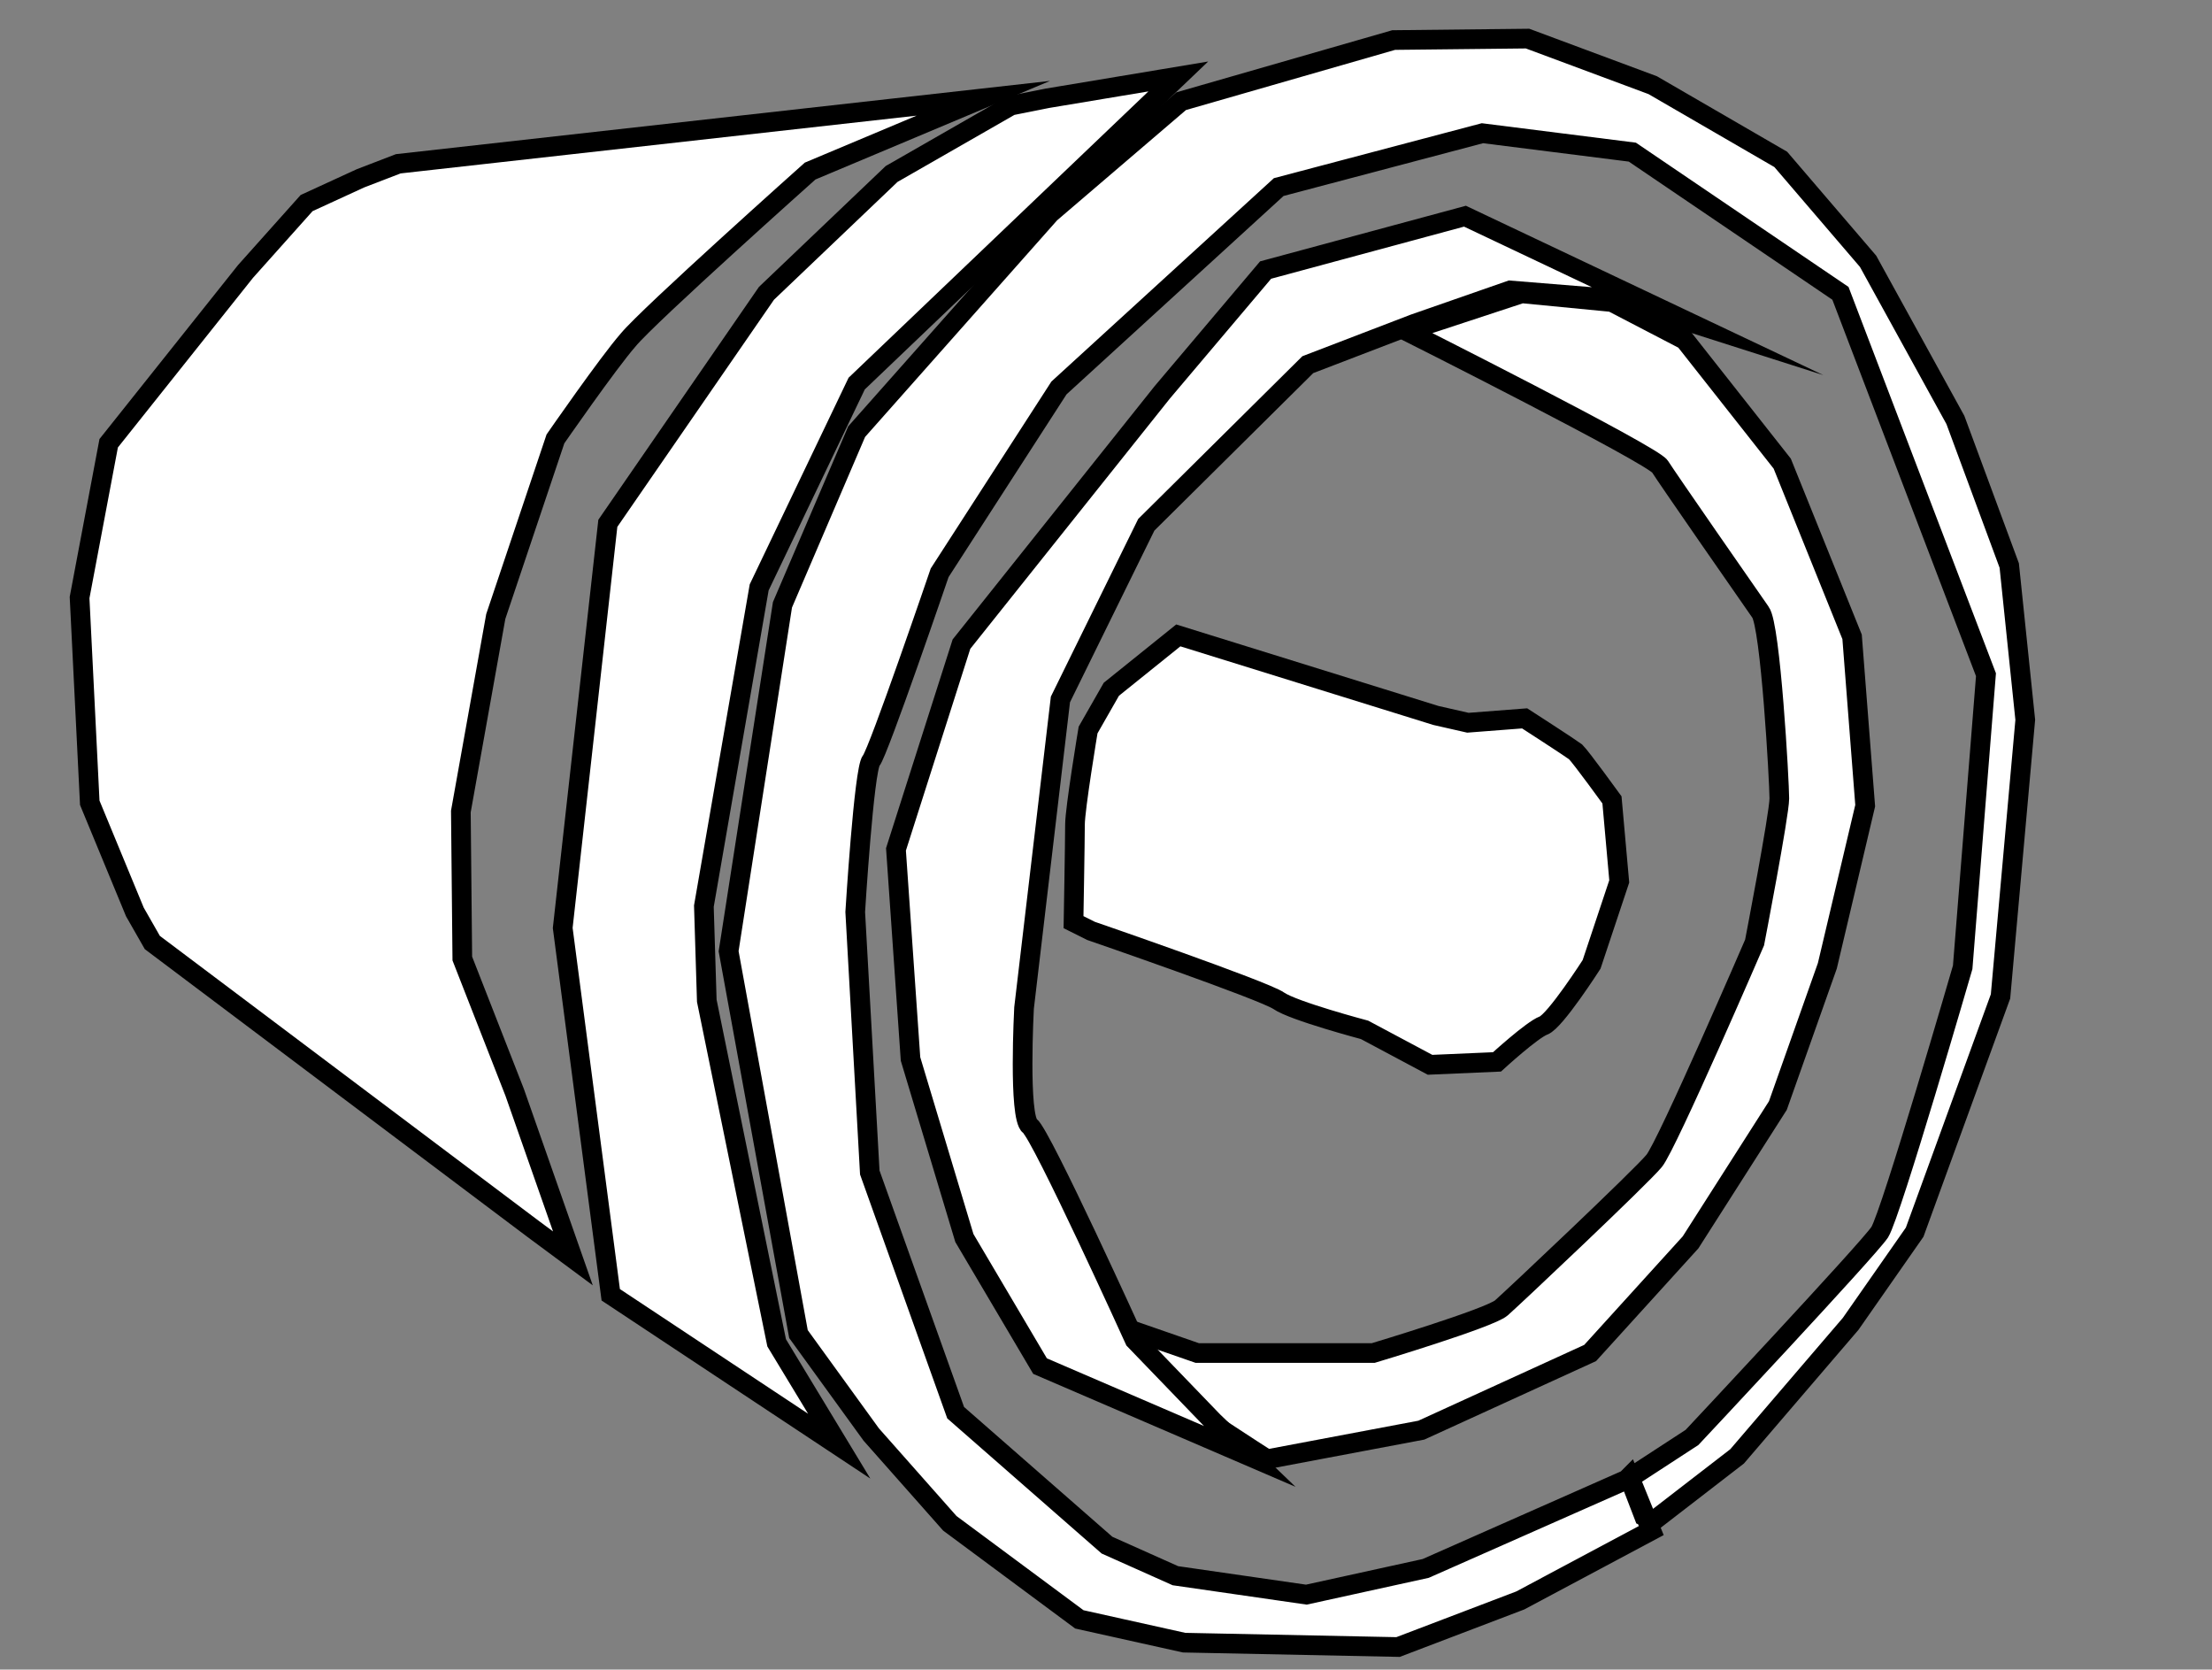 <?xml version="1.0" encoding="utf-8"?>
<!-- Generator: Adobe Illustrator 27.4.1, SVG Export Plug-In . SVG Version: 6.00 Build 0)  -->
<svg version="1.1"
	 id="svg1652" xmlns:sodipodi="http://sodipodi.sourceforge.net/DTD/sodipodi-0.dtd" xmlns:inkscape="http://www.inkscape.org/namespaces/inkscape" xmlns:svg="http://www.w3.org/2000/svg" inkscape:version="1.2.1 (9c6d41e410, 2022-07-14)" sodipodi:docname="thrusterR.svg"
	 xmlns="http://www.w3.org/2000/svg" xmlns:xlink="http://www.w3.org/1999/xlink" x="0px" y="0px" viewBox="0 0 152 114.7"
	 style="enable-background:new 0 0 152 114.7;" xml:space="preserve">
<rect x="0" y="0" width="152" height="114.7" fill="#808080" stroke="none"/>
<style type="text/css">
	.st0{fill:#FFFFFF;stroke:#000000;stroke-width:1.351;stroke-miterlimit:15.118;}
</style>
<sodipodi:namedview  bordercolor="#000000" borderopacity="0.25" id="namedview1654" inkscape:current-layer="layer5" inkscape:cx="527.37657" inkscape:cy="31.150741" inkscape:deskcolor="#d1d1d1" inkscape:document-units="mm" inkscape:pagecheckerboard="true" inkscape:pageopacity="0.0" inkscape:showpageshadow="false" inkscape:window-height="991" inkscape:window-maximized="1" inkscape:window-width="1920" inkscape:window-x="-9" inkscape:window-y="-9" inkscape:zoom="0.91490602" pagecolor="#ffffff" showborder="false" showgrid="false">
	</sodipodi:namedview>
<g id="layer1" transform="translate(-139.232,-103.848)" inkscape:groupmode="layer" inkscape:label="Layer 1">
</g>
<g id="layer5" transform="translate(-139.232,-103.848)" inkscape:groupmode="layer" inkscape:label="Layer 2">
	<path id="path1649" class="st0" d="M149.7,168.6l26.2,19.7l2.7,2l-4-11.4l-3.6-9.2l-0.1-10.1l2.4-13.4l4.1-12.2c0,0,3.6-5.2,5-6.8
		c1.4-1.7,12.5-11.6,12.5-11.6l11.9-5l-40.2,4.5l-2.6,1l-3.7,1.7l-4.2,4.7l-9.4,11.8l-2,10.6l0.7,14.1l3.1,7.5L149.7,168.6z"/>
	<path id="path1651" class="st0" d="M251,205.5l-13.8,6.1l-8.2,1.8l-9-1.3l-4.7-2.1l-10.4-9.1l-5.9-16.5l-1-17.9
		c0,0,0.6-9.8,1.1-10.4c0.5-0.6,4.7-12.9,4.7-12.9l8.2-12.7l15.1-13.8l14-3.7l10.3,1.3l14.3,9.7l10,26.2l-1.6,20.1
		c0,0-4.9,16.9-5.7,18.2c-0.8,1.2-12.9,14.1-12.9,14.1l-4.3,2.8l1,2.6l0.7,0.3l5.7-4.4l7.8-9.1l4.4-6.3l5.9-16.2l1.7-19l-1.1-10.6
		l-3.7-10l-6-10.9l-6-7l-8.8-5.1l-8.6-3.2l-9.2,0.1l-14.6,4.2l-9,7.7l-13.3,15l-5.1,11.9l-3.7,23.8l4.8,26.3l5,6.9l5.4,6.1l8.9,6.6
		l7.2,1.6l14.7,0.3l8.4-3.2l9-4.8l-1.5-3.7L251,205.5z"/>
	<path id="path1653" class="st0" d="M181.2,192.8l15.7,10.4l-4.3-7.1l-4.8-23.5l-0.2-6.5l3.8-21.9l6.7-14l22.1-21.1l-9,1.5l-2.5,0.5
		l-8.2,4.7l-8.6,8.2l-10.9,15.8l-3.1,27.8L181.2,192.8z"/>
	<path id="path1655" class="st0" d="M221.5,196.8l12.1,0c0,0,8-2.4,8.8-3.1c0.8-0.7,9.6-9,10.5-10.1c0.9-1.1,6.9-15,6.9-15
		s1.7-8.8,1.7-9.9c0-1.1-0.6-11.9-1.3-12.8c-0.7-1-6.4-9.2-6.9-10c-0.5-0.8-17.4-9.3-17.4-9.3l7.9-2.6l6.2,0.6l5,2.6l6.7,8.5
		l4.8,11.9l0.9,11.6l-2.6,11l-3.4,9.6l-6,9.4l-6.9,7.6l-11.6,5.3l-10.6,2c0,0-6.4-4.1-7.1-4.8c-0.6-0.7-2.6-4.2-2.6-4.2L221.5,196.8
		z"/>
	<path id="path1657" class="st0" d="M225.1,203.9l-14.4-6.2l-5.2-8.8l-3.7-12.3l-1-14.4l4.5-14.1l13.8-17.3l7.1-8.4l13.7-3.7
		l15.2,7.2l-4.7-1.5l-7.4-0.6l-6.6,2.3l-7.3,2.8L218,139.9l-5.9,12l-2.5,21.2c0,0-0.4,7.5,0.4,8.1c0.8,0.6,7.2,14.7,7.2,14.7
		l5.4,5.6L225.1,203.9z"/>
	<path id="path1659" class="st0" d="M214.2,167.8c0,0,11.9,4.1,12.9,4.8c1,0.7,5.9,2,5.9,2l4.5,2.4l4.6-0.2c0,0,2.4-2.2,3.2-2.5
		c0.8-0.3,3.3-4.2,3.3-4.2l1.9-5.7l-0.5-5.6c0,0-2.1-2.9-2.5-3.3c-0.4-0.3-3.5-2.3-3.5-2.3l-3.9,0.3l-2.2-0.5l-17.7-5.5l-4.6,3.7
		l-1.6,2.8c0,0-0.9,5.4-0.9,6.5c0,1.1-0.1,6.7-0.1,6.7L214.2,167.8z"/>
</g>
</svg>
